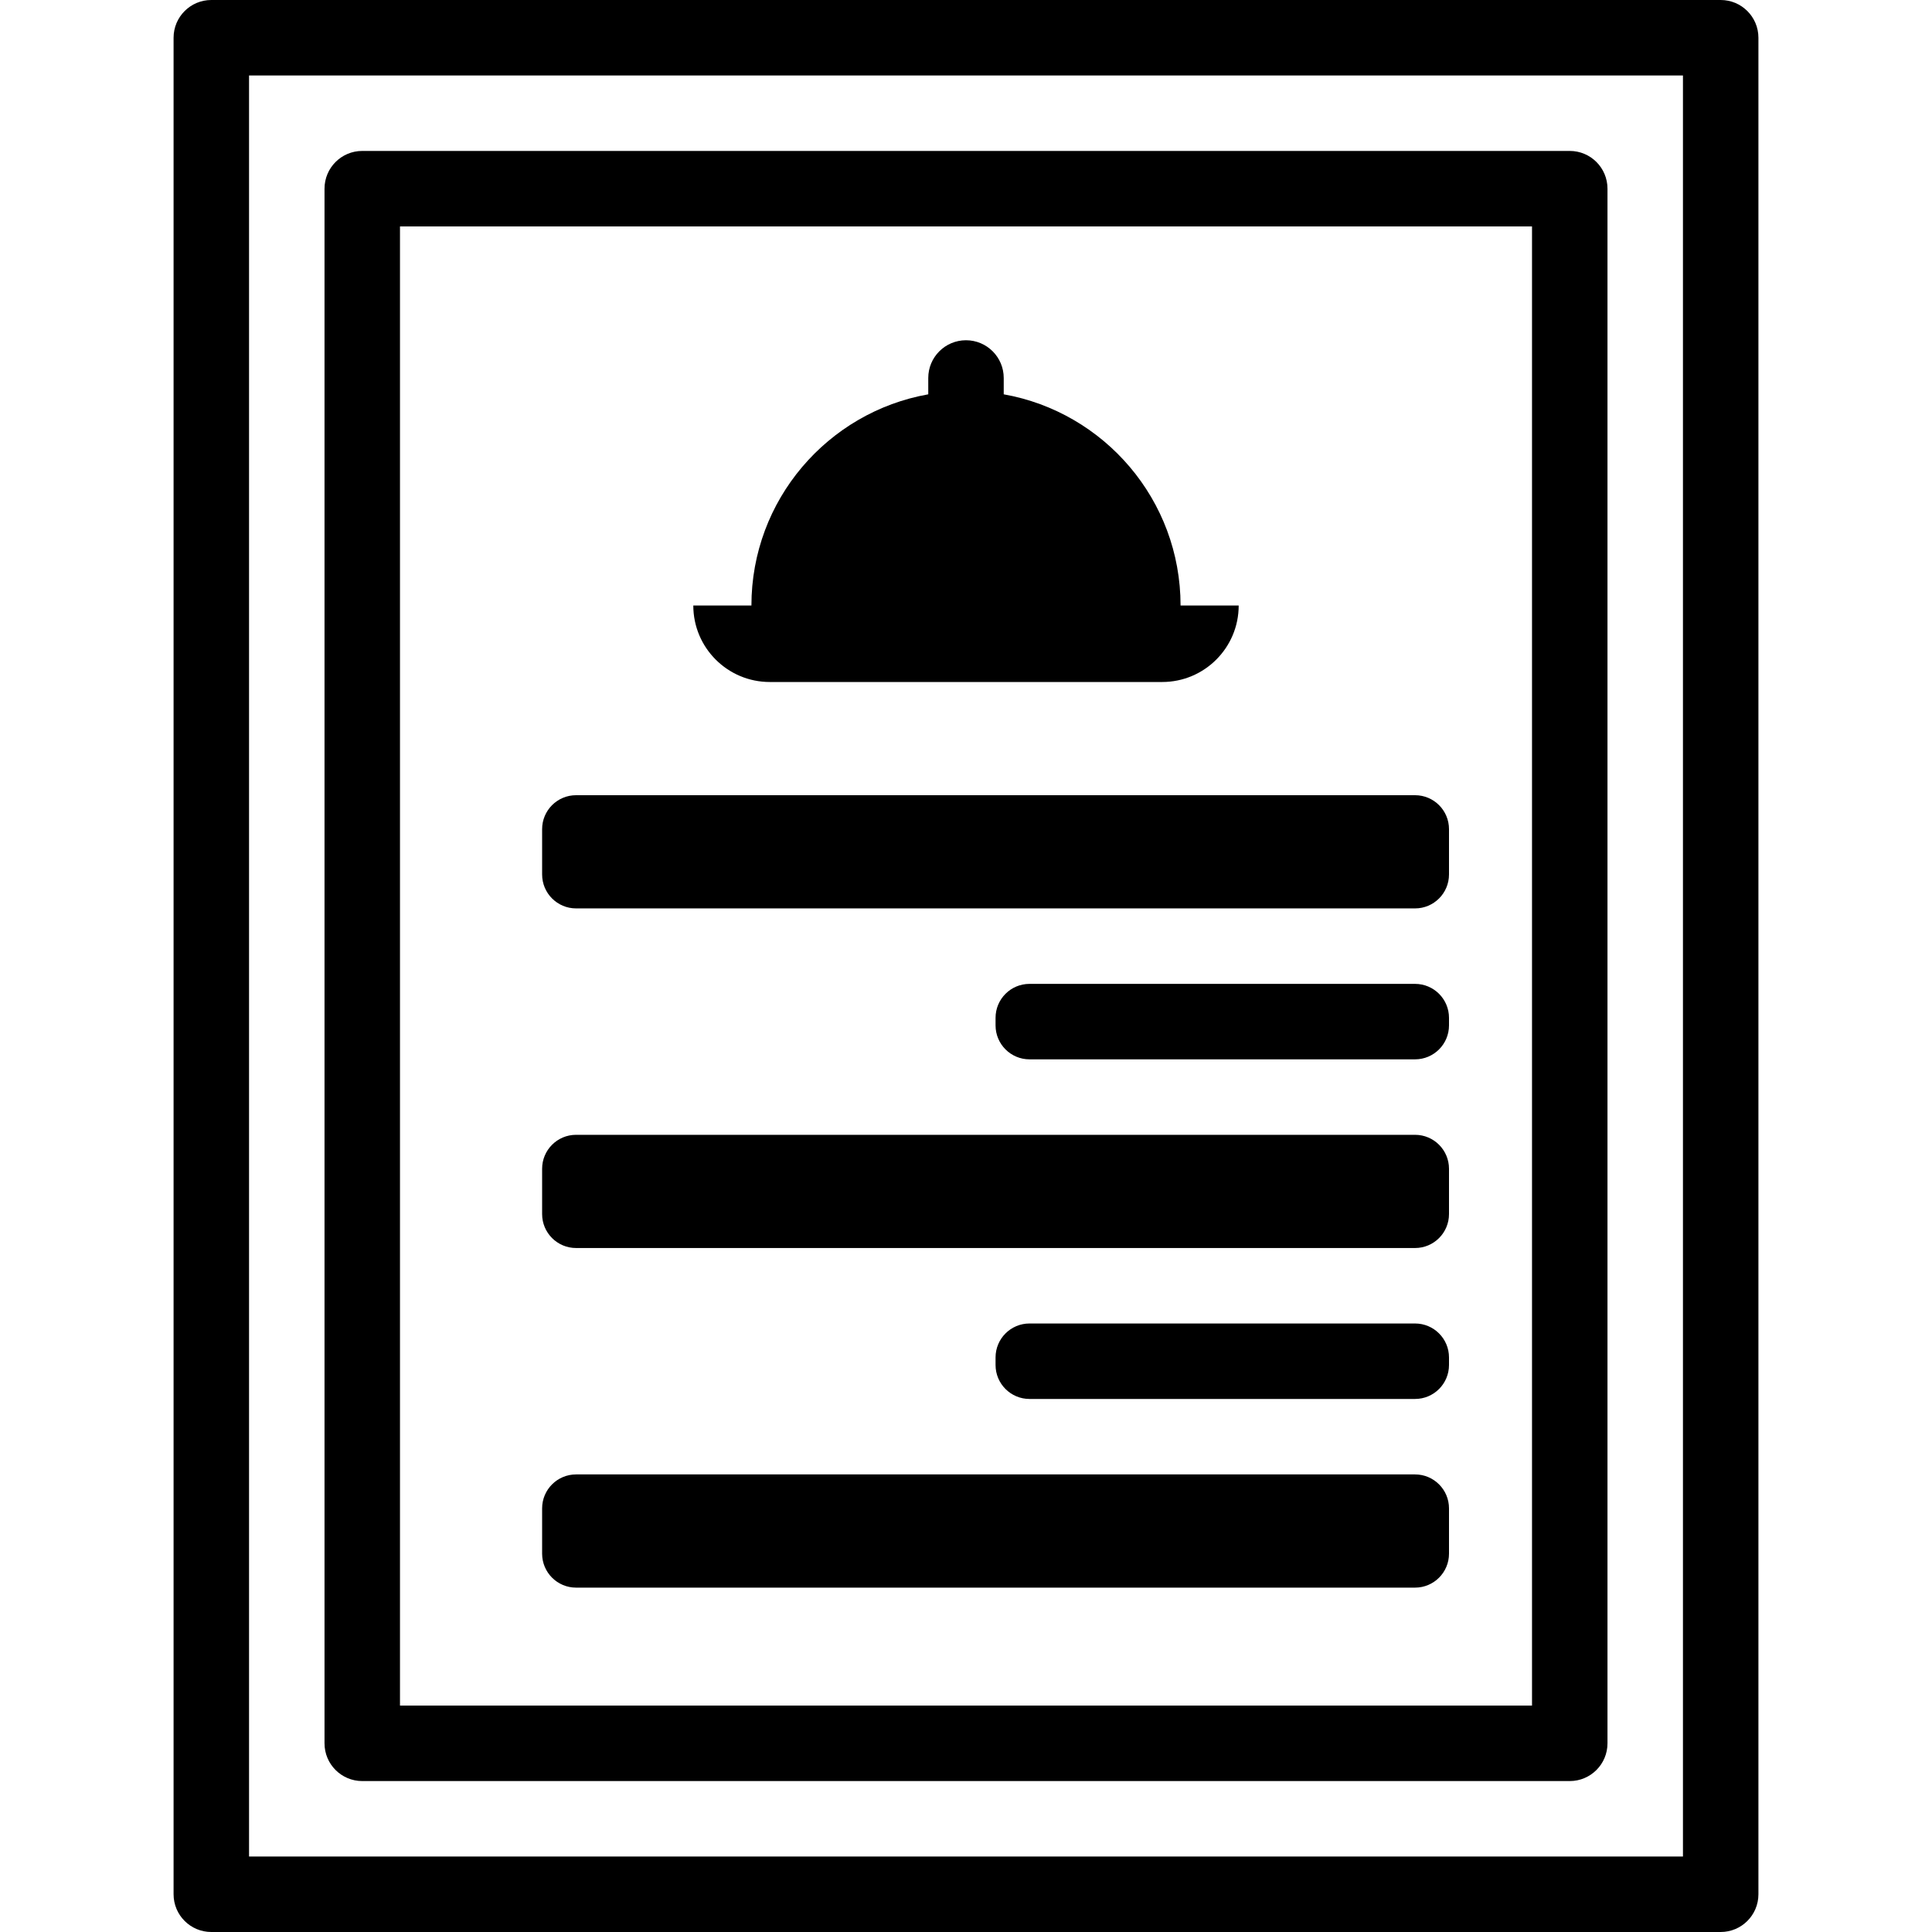 <svg id="Capa_1" enable-background="new 0 0 512 512" height="512" viewBox="0 0 512 512" width="512" xmlns="http://www.w3.org/2000/svg"><g><path d="m96 472h320c5.523 0 10-4.477 10-10v-412c0-5.523-4.477-10-10-10h-320c-5.523 0-10 4.477-10 10v412c0 5.523 4.477 10 10 10zm10-412h300v392h-300z"/><path d="m456 0h-400c-5.523 0-10 4.477-10 10v492c0 5.523 4.477 10 10 10h400c5.523 0 10-4.477 10-10v-492c0-5.523-4.477-10-10-10zm-10 492h-380v-472h380z"/><path d="m204.005 180.738h103.989c11.196 0 20.272-9.076 20.272-20.272h-15.404c0-27.99-20.23-51.24-46.863-55.968v-4.328c0-5.523-4.477-10-10-10-5.523 0-10 4.477-10 10v4.328c-26.633 4.728-46.863 27.978-46.863 55.968h-15.404c.001 11.195 9.077 20.272 20.273 20.272z"/><path d="m375 210.738h-222.333c-4.971 0-9 4.029-9 9v12c0 4.97 4.029 9 9 9h222.333c4.971 0 9-4.03 9-9v-12c0-4.971-4.029-9-9-9z"/><path d="m375 260.738h-102.167c-4.971 0-9 4.029-9 9v2c0 4.97 4.029 9 9 9h102.167c4.971 0 9-4.03 9-9v-2c0-4.971-4.029-9-9-9z"/><path d="m375 300.738h-222.333c-4.971 0-9 4.029-9 9v12c0 4.97 4.029 9 9 9h222.333c4.971 0 9-4.03 9-9v-12c0-4.971-4.029-9-9-9z"/><path d="m375 350.738h-102.167c-4.971 0-9 4.029-9 9v2c0 4.97 4.029 9 9 9h102.167c4.971 0 9-4.03 9-9v-2c0-4.971-4.029-9-9-9z"/><path d="m375 390.738h-222.333c-4.971 0-9 4.029-9 9v12c0 4.97 4.029 9 9 9h222.333c4.971 0 9-4.03 9-9v-12c0-4.971-4.029-9-9-9z"/></g></svg>